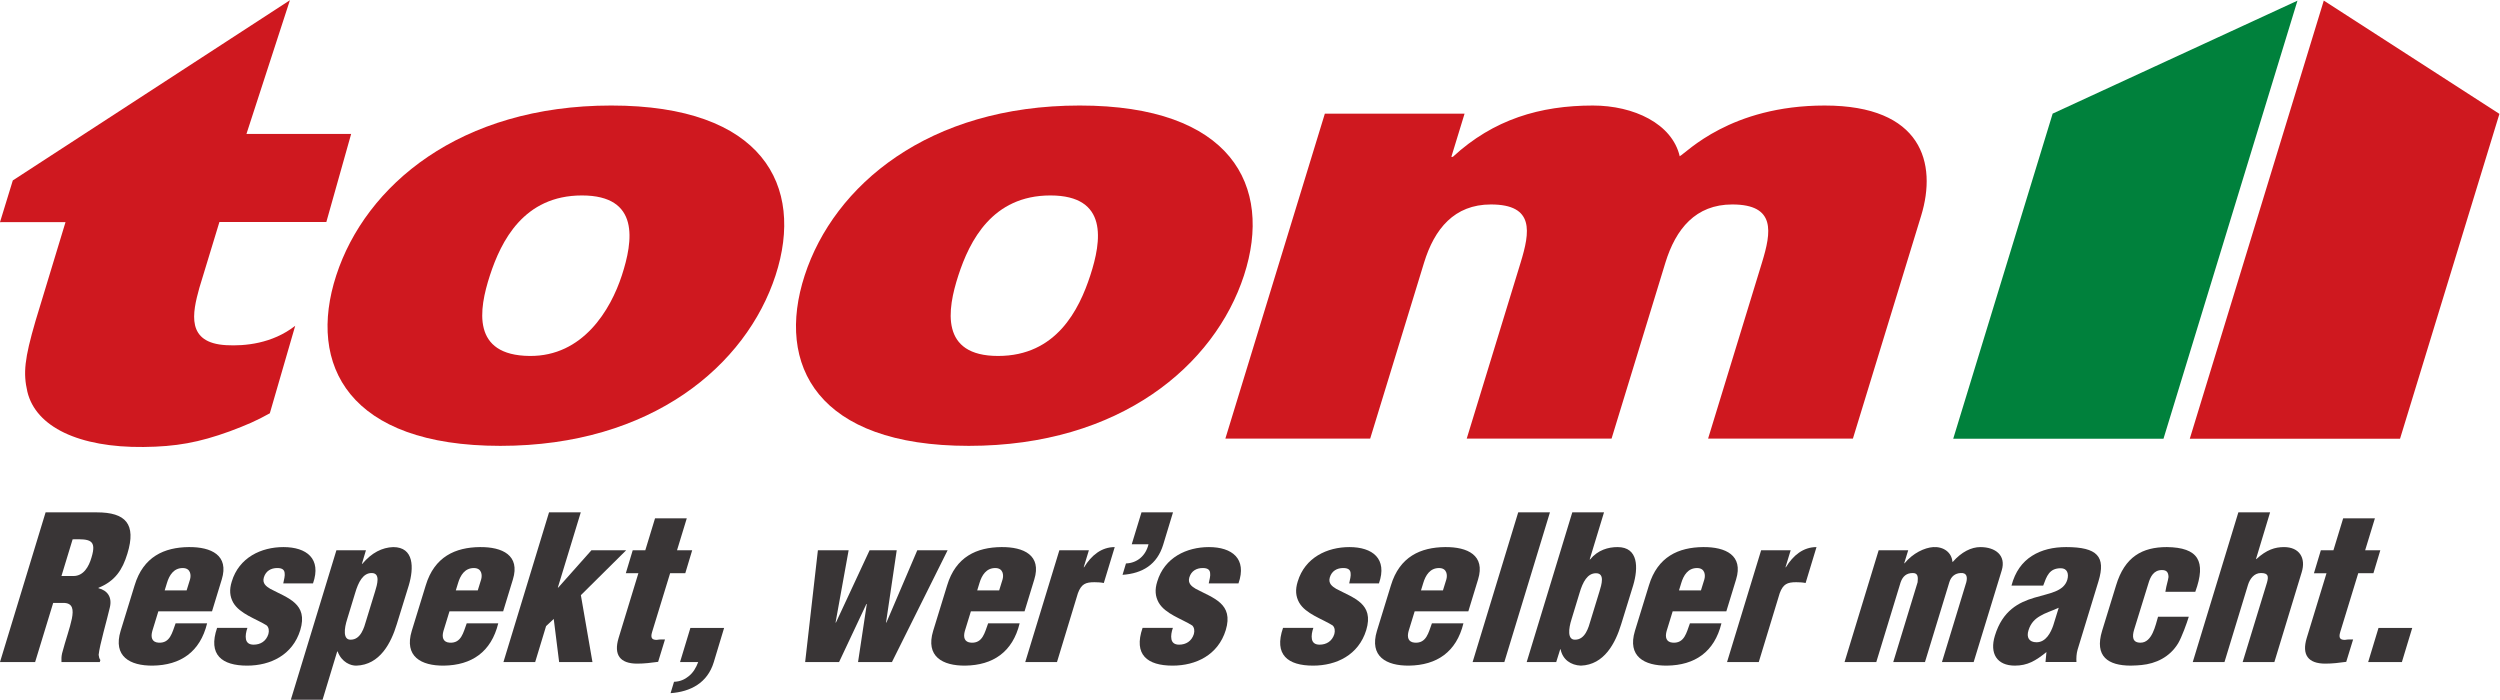<?xml version="1.0" encoding="UTF-8" standalone="no"?>
<!-- Created with Inkscape (http://www.inkscape.org/) -->

<svg
   version="1.1"
   id="svg2"
   xml:space="preserve"
   width="377.947"
   height="105.787"
   viewBox="0 0 377.947 105.787"
   sodipodi:docname="toom_Baumarkt_Logo_Claim.svg"
   inkscape:version="1.1.1 (1:1.1+202109281949+c3084ef5ed)"
   xmlns:inkscape="http://www.inkscape.org/namespaces/inkscape"
   xmlns:sodipodi="http://sodipodi.sourceforge.net/DTD/sodipodi-0.dtd"
   xmlns="http://www.w3.org/2000/svg"
   xmlns:svg="http://www.w3.org/2000/svg"><defs
     id="defs6" /><sodipodi:namedview
     id="namedview4"
     pagecolor="#ffffff"
     bordercolor="#999999"
     borderopacity="1"
     inkscape:pageshadow="0"
     inkscape:pageopacity="0"
     inkscape:pagecheckerboard="0"
     showgrid="false"
     inkscape:zoom="3.8127074"
     inkscape:cx="188.97333"
     inkscape:cy="52.849584"
     inkscape:window-width="1848"
     inkscape:window-height="1016"
     inkscape:window-x="72"
     inkscape:window-y="27"
     inkscape:window-maximized="1"
     inkscape:current-layer="g8" /><g
     id="g8"
     inkscape:groupmode="layer"
     inkscape:label="ink_ext_XXXXXX"
     transform="matrix(1.333,0,0,-1.333,0,105.787)"><g
       id="g10"
       transform="scale(0.1)"><path
         d="M 2605.61,792.848 2453.67,296.043 H 2215.2 l 112.77,368.703 277.64,128.102"
         style="fill:#00813c;fill-opacity:1;fill-rule:nonzero;stroke:none"
         id="path12" /><path
         d="m 306.02,324.883 c -15.649,-8.738 -25.84,-13.047 -45.422,-20.445 -35.133,-12.735 -60.836,-17.379 -97.856,-17.774 -73.273,-0.75 -122.16,22.789 -131.707,62.742 -4.84,21.059 -3.324,37.102 9.25,80.18 L 74.316,541.711 0,541.633 14.523,588.965 328.793,793.352 279.508,641.711 H 398.246 L 370.121,541.828 H 248.848 l -22.735,-74.633 c -7.968,-28.73 -15.351,-62.582 30.528,-65.062 20.761,-1.141 52.074,1.594 78.172,21.984 L 306.02,324.883"
         style="fill:#cf181f;fill-opacity:1;fill-rule:nonzero;stroke:none"
         id="path14" /><path
         d="m 879.57,481.266 c 33.223,102.004 -14.718,192.656 -186.359,192.656 -171.637,0 -278.645,-90.652 -311.863,-192.656 -33.223,-101.969 14.465,-193.328 186.121,-193.328 171.636,0 278.879,91.359 312.101,193.328 m -174.312,0 c -12.676,-38.95 -44.008,-91.934 -104.567,-91.364 -66.011,0.633 -57.746,52.414 -45.07,91.364 12.715,38.964 38.359,90.668 104.367,90.668 66.032,0 57.981,-51.704 45.27,-90.668"
         style="fill:#cf181f;fill-opacity:1;fill-rule:nonzero;stroke:none"
         id="path16" /><path
         d="m 1389.71,296.141 h 164.24 l 61.11,199.547 c 11.73,38.335 34.33,66.027 75.79,66.027 49.78,0 44.34,-31.235 33.7,-66.027 l -61.11,-199.547 h 164.26 l 61.06,199.547 c 11.77,38.335 34.35,66.027 75.82,66.027 49.77,0 44.34,-31.235 33.69,-66.027 l -61.09,-199.547 h 164.24 l 77.4,252.8 c 18.27,59.633 0.93,124.977 -109.38,124.977 -106.99,0 -156.49,-53.258 -164.44,-57.527 -8.6,36.941 -52.05,57.527 -98.5,57.527 -59.73,0 -112.64,-15.629 -158.85,-58.238 H 1646 l 15,49.008 H 1502.54 L 1389.71,296.141"
         style="fill:#cf181f;fill-opacity:1;fill-rule:nonzero;stroke:none"
         id="path18" /><path
         d="m 1410.84,481.266 c 33.23,102.004 -14.72,192.656 -186.36,192.656 -171.63,0 -278.64,-90.652 -311.859,-192.656 -33.223,-101.969 14.465,-193.328 186.119,-193.328 171.64,0 278.88,91.359 312.1,193.328 m -174.31,0 c -12.68,-38.95 -38.56,-91.364 -104.57,-91.364 -66.01,0 -57.74,52.414 -45.07,91.364 12.7,38.964 38.38,90.668 104.37,90.668 66.03,0 57.98,-51.704 45.27,-90.668"
         style="fill:#cf181f;fill-opacity:1;fill-rule:nonzero;stroke:none"
         id="path20" /><path
         d="m 2635.47,792.941 199.18,-128.496 -112.7,-368.39 H 2483.5 l 151.97,496.886"
         style="fill:#cf181f;fill-opacity:1;fill-rule:nonzero;stroke:none"
         id="path22" /><path
         d="M 39.84,42.77 H 0.004 L 51.707,212.52 h 58.156 c 32.594,0 44.953,-13.129 34.602,-46.844 -5.531,-18.125 -13.738,-31.016 -32.789,-38.711 l -0.039,-0.453 c 10.176,-2.5 15.804,-10.176 12.91,-21.946 -3.07,-13.597 -11.668,-42.785 -12.676,-53.648 0.258,-2.266 0.75,-4.289 1.949,-5.887 l -0.668,-2.262 H 69.715 c -0.156,3.168 -0.098,6.336 0.672,9.742 3.875,14.918 9.012,28.969 11.117,39.383 2.086,10.411 0.906,17.2 -8.07,17.867 h -13.125 z m 29.855,97.558 h 13.562 c 11.551,0 17.515,10.629 20.527,21.039 6.16,20.153 -1.91,21.059 -21.414,20.586 L 69.695,140.328"
         style="fill:#393536;fill-opacity:1;fill-rule:nonzero;stroke:none"
         id="path24" /><path
         d="M 179.582,100.258 172.77,78.078 c -2.004,-7.008 -0.727,-12.891 7.144,-13.363 13.07,-0.672 15.313,11.336 19.25,21.965 h 35.738 c -7.988,-32.594 -30.207,-47.531 -61.699,-47.984 -25.82,-0.234 -45.207,10.41 -36.41,39.383 l 15.863,51.602 c 9.801,32.593 33.657,43.218 61.524,43.457 25.371,0.215 45.758,-9.27 37.336,-36.664 l -11.063,-36.215 z m 32.078,23.754 3.86,12.461 c 1.335,4.523 0.984,12.89 -8.305,12.89 -10.176,0 -15.235,-8.129 -17.871,-16.965 l -2.578,-8.386 h 24.894"
         style="fill:#393536;fill-opacity:1;fill-rule:nonzero;stroke:none"
         id="path26" /><path
         d="m 321.246,131.941 c 0.844,4.313 2.164,8.602 1.555,12.004 -0.375,3.172 -2.422,5.434 -8.309,5.434 -7.023,0 -12.969,-3.168 -15.25,-10.649 -1.988,-6.789 2.676,-10.175 7.184,-12.89 20.054,-10.649 43.258,-16.746 34.125,-46.859 -8.719,-28.281 -33.813,-40.289 -60.301,-40.289 -28.52,0 -44.578,12.223 -34.051,42.789 h 34.387 c -1.516,-4.309 -2.422,-9.055 -1.637,-12.91 0.789,-3.621 3.289,-6.101 8.699,-6.101 7.696,0 14.172,3.836 16.731,11.984 1.043,3.859 0.473,7.461 -1.813,9.742 -12.179,7.695 -30.703,13.129 -38.101,26.02 -3.875,7.023 -4.547,14.484 -1.633,23.773 8.188,27.375 33.477,39.145 58.609,39.145 26.254,0 43.375,-13.125 33.536,-41.192 h -33.731"
         style="fill:#393536;fill-opacity:1;fill-rule:nonzero;stroke:none"
         id="path28" /><path
         d="m 415.02,169.512 -4.586,-15.391 h 0.453 c 10.668,12.676 22.535,18.559 35.031,19.012 23.754,0 23.617,-23.535 17.691,-43.453 L 450.031,85.769 C 443.516,64.277 430.82,39.598 404.254,38.691 c -6.359,-0.215 -16.633,3.621 -21.375,16.082 h -0.453 L 365.836,0 H 329.84 l 51.683,169.512 z m 10.39,-46.621 c 2.281,7.476 6.457,20.82 -3.957,20.82 -9.723,0 -14.976,-10.176 -18.598,-22.418 l -9.093,-29.855 c -3.5,-10.863 -4.899,-23.539 3.957,-23.32 11.535,0 15.293,13.797 17.636,21.961 l 10.055,32.813"
         style="fill:#393536;fill-opacity:1;fill-rule:nonzero;stroke:none"
         id="path30" /><path
         d="m 509.762,100.258 -6.809,-22.18 c -2.008,-7.008 -0.726,-12.891 7.145,-13.363 13.07,-0.672 15.293,11.336 19.226,21.965 h 35.762 C 557.074,54.086 534.875,39.148 503.387,38.695 477.566,38.461 458.18,49.105 466.977,78.078 L 482.84,129.68 c 9.801,32.593 33.652,43.218 61.523,43.457 25.348,0.215 45.739,-9.27 37.332,-36.664 l -11.058,-36.215 z m 32.082,23.754 3.855,12.461 c 1.34,4.523 0.985,12.89 -8.304,12.89 -10.176,0 -15.235,-8.129 -17.872,-16.965 l -2.578,-8.386 h 24.899"
         style="fill:#393536;fill-opacity:1;fill-rule:nonzero;stroke:none"
         id="path32" /><path
         d="M 570.973,42.77 622.672,212.52 h 36 l -26.02,-85.34 h 0.453 l 37.649,42.336 h 39.383 l -51.348,-50.914 13.125,-75.832 h -37.785 l -6.121,48.887 -8.68,-8.149 -12.359,-40.738 h -35.996"
         style="fill:#393536;fill-opacity:1;fill-rule:nonzero;stroke:none"
         id="path34" /><path
         d="m 709.75,143.484 7.832,26.039 h 14.27 l 11.039,36.211 h 36 l -11.063,-36.211 h 17.199 l -7.832,-26.039 H 759.996 L 739.547,76.727 c -2.242,-7.242 0.551,-8.836 5.293,-8.836 4.133,0.688 5.473,0.453 9.332,0.453 l -7.777,-25.352 c -8.028,-1.121 -15.825,-2.027 -23.735,-2.027 -19.465,0 -26.922,9.961 -21.058,29.188 L 724,143.484 h -14.25"
         style="fill:#393536;fill-opacity:1;fill-rule:nonzero;stroke:none"
         id="path36" /><path
         d="m 764.434,20.363 c 6.593,0.215 11.984,2.5 16.648,6.336 4.883,3.836 8.348,9.504 10.766,16.059 h -20.586 l 11.73,38.715 h 38.242 L 809.484,42.543 C 802.32,19.004 783.07,9.047 760.516,7.473 l 3.918,12.891"
         style="fill:#393536;fill-opacity:1;fill-rule:nonzero;stroke:none"
         id="path38" /><path
         d="m 1004.88,87.586 h 0.45 l 34.98,81.93 h 34.4 L 1011.59,42.77 h -38.453 l 9.937,65.856 h -0.453 L 951.625,42.77 h -38.477 l 14.446,126.746 h 34.855 l -14.82,-81.93 h 0.453 l 38.141,81.93 h 30.767 l -12.11,-81.93"
         style="fill:#393536;fill-opacity:1;fill-rule:nonzero;stroke:none"
         id="path40" /><path
         d="m 1101.1,100.258 -6.81,-22.18 c -2.01,-7.008 -0.73,-12.891 7.14,-13.363 13.07,-0.672 15.31,11.336 19.25,21.965 h 35.74 c -7.99,-32.594 -30.21,-47.531 -61.7,-47.984 -25.82,-0.234 -45.21,10.41 -36.41,39.383 l 15.86,51.602 c 9.81,32.593 33.66,43.218 61.53,43.457 25.37,0.215 45.76,-9.27 37.33,-36.664 l -11.06,-36.215 z m 32.08,23.754 3.86,12.461 c 1.33,4.523 0.98,12.89 -8.31,12.89 -10.17,0 -15.23,-8.129 -17.87,-16.965 l -2.58,-8.386 h 24.9"
         style="fill:#393536;fill-opacity:1;fill-rule:nonzero;stroke:none"
         id="path42" /><path
         d="m 1234.93,169.512 -5.86,-19.246 h 0.45 c 8.27,13.597 19.78,22.867 34.72,22.867 l -12.38,-40.738 c -3.33,0.687 -6.93,0.906 -10.55,0.906 -10.18,0 -14.9,-2.028 -18.82,-12.442 l -23.73,-78.093 h -36 l 38.68,126.746 h 33.49"
         style="fill:#393536;fill-opacity:1;fill-rule:nonzero;stroke:none"
         id="path44" /><path
         d="m 1276.99,154.578 c 12.95,0.453 22.56,9.051 25.55,21.727 h -19.01 l 11.06,36.215 h 35.74 l -11.06,-36.45 c -6.87,-22.851 -23.64,-32.808 -46.17,-34.406 l 3.89,12.914"
         style="fill:#393536;fill-opacity:1;fill-rule:nonzero;stroke:none"
         id="path46" /><path
         d="m 1370.85,131.941 c 0.85,4.313 2.16,8.602 1.55,12.004 -0.37,3.172 -2.42,5.434 -8.3,5.434 -7.03,0 -12.97,-3.168 -15.25,-10.649 -1.99,-6.789 2.67,-10.175 7.18,-12.89 20.06,-10.649 43.26,-16.746 34.13,-46.859 -8.72,-28.281 -33.82,-40.289 -60.31,-40.289 -28.51,0 -44.57,12.223 -34.04,42.789 h 34.38 c -1.52,-4.309 -2.42,-9.055 -1.63,-12.91 0.78,-3.621 3.28,-6.101 8.69,-6.101 7.7,0 14.17,3.836 16.73,11.984 1.05,3.859 0.48,7.461 -1.81,9.742 -12.18,7.695 -30.7,13.129 -38.1,26.02 -3.88,7.023 -4.55,14.484 -1.63,23.773 8.18,27.375 33.47,39.145 58.61,39.145 26.25,0 43.37,-13.125 33.53,-41.192 h -33.73"
         style="fill:#393536;fill-opacity:1;fill-rule:nonzero;stroke:none"
         id="path48" /><path
         d="m 1530.17,131.941 c 0.85,4.313 2.15,8.602 1.56,12.004 -0.38,3.172 -2.44,5.434 -8.33,5.434 -7,0 -12.97,-3.168 -15.23,-10.649 -1.99,-6.789 2.68,-10.175 7.16,-12.89 20.08,-10.649 43.28,-16.746 34.15,-46.859 -8.72,-28.281 -33.83,-40.289 -60.3,-40.289 -28.52,0 -44.6,12.223 -34.07,42.789 h 34.4 c -1.53,-4.309 -2.42,-9.055 -1.63,-12.91 0.79,-3.621 3.27,-6.101 8.7,-6.101 7.69,0 14.17,3.836 16.73,11.984 1.02,3.859 0.47,7.461 -1.83,9.742 -12.17,7.695 -30.69,13.129 -38.09,26.02 -3.87,7.023 -4.54,14.484 -1.65,23.773 8.21,27.375 33.5,39.145 58.63,39.145 26.26,0 43.36,-13.125 33.52,-41.192 h -33.72"
         style="fill:#393536;fill-opacity:1;fill-rule:nonzero;stroke:none"
         id="path50" /><path
         d="m 1604.4,100.258 -6.81,-22.18 c -2.01,-7.008 -0.73,-12.891 7.14,-13.363 13.07,-0.672 15.31,11.336 19.25,21.965 h 35.74 c -7.99,-32.594 -30.21,-47.531 -61.7,-47.984 -25.82,-0.234 -45.21,10.41 -36.41,39.383 l 15.86,51.602 c 9.81,32.593 33.66,43.218 61.53,43.457 25.37,0.215 45.76,-9.27 37.33,-36.664 l -11.06,-36.215 z m 32.08,23.754 3.86,12.461 c 1.33,4.523 0.98,12.89 -8.31,12.89 -10.17,0 -15.23,-8.129 -17.87,-16.965 l -2.58,-8.386 h 24.9"
         style="fill:#393536;fill-opacity:1;fill-rule:nonzero;stroke:none"
         id="path52" /><path
         d="m 1670.14,42.77 51.7,169.75 h 35.98 l -51.7,-169.75 h -35.98"
         style="fill:#393536;fill-opacity:1;fill-rule:nonzero;stroke:none"
         id="path54" /><path
         d="m 1802.89,159.105 h 0.46 c 8.91,10.864 20.76,14.032 31.17,14.032 23.76,0 23.62,-23.539 17.7,-43.457 l -13.56,-43.907 c -6.52,-21.492 -19.23,-46.172 -45.78,-47.078 -11.28,0.453 -20.65,6.789 -22.97,18.559 h -0.43 l -4.53,-14.484 h -33.48 l 51.7,169.75 h 35.98 z m 11.12,-36.214 c 2.29,7.476 6.44,20.586 -3.97,20.586 -9.72,0 -14.96,-9.938 -18.58,-22.18 l -9.09,-29.856 c -3.51,-10.867 -4.9,-23.539 3.95,-23.324 11.54,0 15.3,13.797 17.64,21.965 l 10.05,32.809"
         style="fill:#393536;fill-opacity:1;fill-rule:nonzero;stroke:none"
         id="path56" /><path
         d="m 1897.01,100.258 -6.81,-22.18 c -2.01,-7.008 -0.73,-12.891 7.15,-13.363 13.06,-0.672 15.31,11.336 19.24,21.965 h 35.74 c -7.99,-32.594 -30.21,-47.531 -61.7,-47.984 -25.82,-0.234 -45.2,10.41 -36.41,39.383 l 15.87,51.602 c 9.8,32.593 33.65,43.218 61.52,43.457 25.37,0.215 45.76,-9.27 37.34,-36.664 l -11.07,-36.215 z m 32.08,23.754 3.86,12.461 c 1.34,4.523 0.98,12.89 -8.31,12.89 -10.17,0 -15.23,-8.129 -17.87,-16.965 l -2.58,-8.386 h 24.9"
         style="fill:#393536;fill-opacity:1;fill-rule:nonzero;stroke:none"
         id="path58" /><path
         d="m 2030.84,169.512 -5.87,-19.246 h 0.46 c 8.28,13.597 19.78,22.867 34.71,22.867 l -12.36,-40.738 c -3.34,0.687 -6.94,0.906 -10.57,0.906 -10.17,0 -14.89,-2.028 -18.79,-12.442 l -23.76,-78.093 h -35.97 l 38.65,126.746 h 33.5"
         style="fill:#393536;fill-opacity:1;fill-rule:nonzero;stroke:none"
         id="path60" /><path
         d="m 2164.14,169.512 -4.53,-14.699 h 0.45 c 9.43,11.531 22.68,17.652 32.48,18.32 11.83,0.672 20.92,-6.102 21.76,-16.746 h 0.44 c 9.88,11.316 21.04,16.746 31.21,16.746 16.97,0 29.46,-9.27 24.25,-26.469 L 2238.39,42.766 h -35.97 l 27.61,90.535 c 1.46,5.883 0.55,10.863 -6.28,10.41 -6.36,-0.234 -10.98,-3.859 -12.95,-10.41 l -27.63,-90.535 h -35.98 l 27.63,90.535 c 0.5,5.429 0.73,10.41 -5.39,10.41 -7.22,0 -11.41,-3.621 -13.85,-10.41 l -27.62,-90.535 h -35.99 l 38.67,126.746 h 33.5"
         style="fill:#393536;fill-opacity:1;fill-rule:nonzero;stroke:none"
         id="path62" /><path
         d="m 2320.92,54.086 c -12.24,-9.957 -21.57,-15.391 -35.82,-15.391 -20.37,0 -28.83,13.797 -22.65,33.949 8.75,28.735 27.25,37.789 44.47,43.004 17.23,5.215 33.44,6.79 37.65,20.372 2.01,7.003 -0.13,13.125 -7.38,13.125 -13.12,0 -16,-9.051 -19.93,-19.68 h -35.98 c 4.17,15.844 12.2,26.687 23.26,33.715 11.06,7.023 24.23,9.957 38.72,9.957 35.52,0 45.16,-10.864 36.7,-38.696 l -23.71,-77.64 c -1.34,-4.762 -1.56,-9.504 -1.3,-14.031 h -35.09 z m 13.93,50.246 c -8.52,-3.859 -15.49,-5.887 -21,-9.289 -5.51,-3.148 -10.66,-7.676 -13.28,-16.277 -2.54,-7.934 0.55,-13.578 9.15,-13.578 10.65,0 16.2,11.078 18.97,19.227 l 6.16,19.918"
         style="fill:#393536;fill-opacity:1;fill-rule:nonzero;stroke:none"
         id="path64" /><path
         d="m 2455.79,122.438 0.43,2.261 c 0.67,4.766 2.48,9.742 3.15,14.489 -0.19,5.214 -1.99,7.91 -7.42,7.91 -9.27,0 -13.11,-7.243 -15.45,-15.391 l -16.16,-52.273 c -2.32,-7.91 -2.04,-14.719 7.25,-14.719 13.34,0 17,19.934 19.91,29.442 h 34.86 c -2.26,-7.477 -8.05,-23.324 -12.06,-30.113 -9.61,-15.844 -25.45,-23.086 -41.45,-24.66 -3.41,-0.234 -6.85,-0.688 -12.28,-0.688 -25.79,0 -41.35,10.41 -32.56,39.383 l 15.87,51.602 c 9.82,32.593 29.83,43.457 57.66,43.457 35.49,-0.453 44.93,-15.844 32.2,-50.699 h -33.95"
         style="fill:#393536;fill-opacity:1;fill-rule:nonzero;stroke:none"
         id="path66" /><path
         d="m 2558.57,159.555 h 0.45 c 11.62,10.644 21.18,13.578 31.36,13.578 17.43,0 25.11,-12.438 19.97,-28.735 L 2579.43,42.766 h -35.97 l 27.57,90.082 c 2.03,7.242 1.46,10.863 -6.91,10.863 -7.93,0 -12.63,-7.008 -14.58,-13.344 l -26.69,-87.601 h -35.98 l 51.71,169.75 h 35.99 l -16,-52.961"
         style="fill:#393536;fill-opacity:1;fill-rule:nonzero;stroke:none"
         id="path68" /><path
         d="m 2624.3,143.484 7.83,26.039 h 14.27 l 11.04,36.211 h 36 l -11.06,-36.211 h 17.2 l -7.83,-26.039 h -17.21 L 2654.1,76.727 c -2.25,-7.242 0.55,-8.836 5.29,-8.836 4.13,0.688 5.47,0.453 9.33,0.453 l -7.8,-25.352 c -8.01,-1.121 -15.8,-2.027 -23.71,-2.027 -19.46,0 -26.92,9.961 -21.06,29.188 l 22.4,73.332 h -14.25"
         style="fill:#393536;fill-opacity:1;fill-rule:nonzero;stroke:none"
         id="path70" /><path
         d="m 2685.8,42.77 11.73,38.711 h 38.24 l -11.73,-38.711 h -38.24"
         style="fill:#393536;fill-opacity:1;fill-rule:nonzero;stroke:none"
         id="path72" /></g></g></svg>
